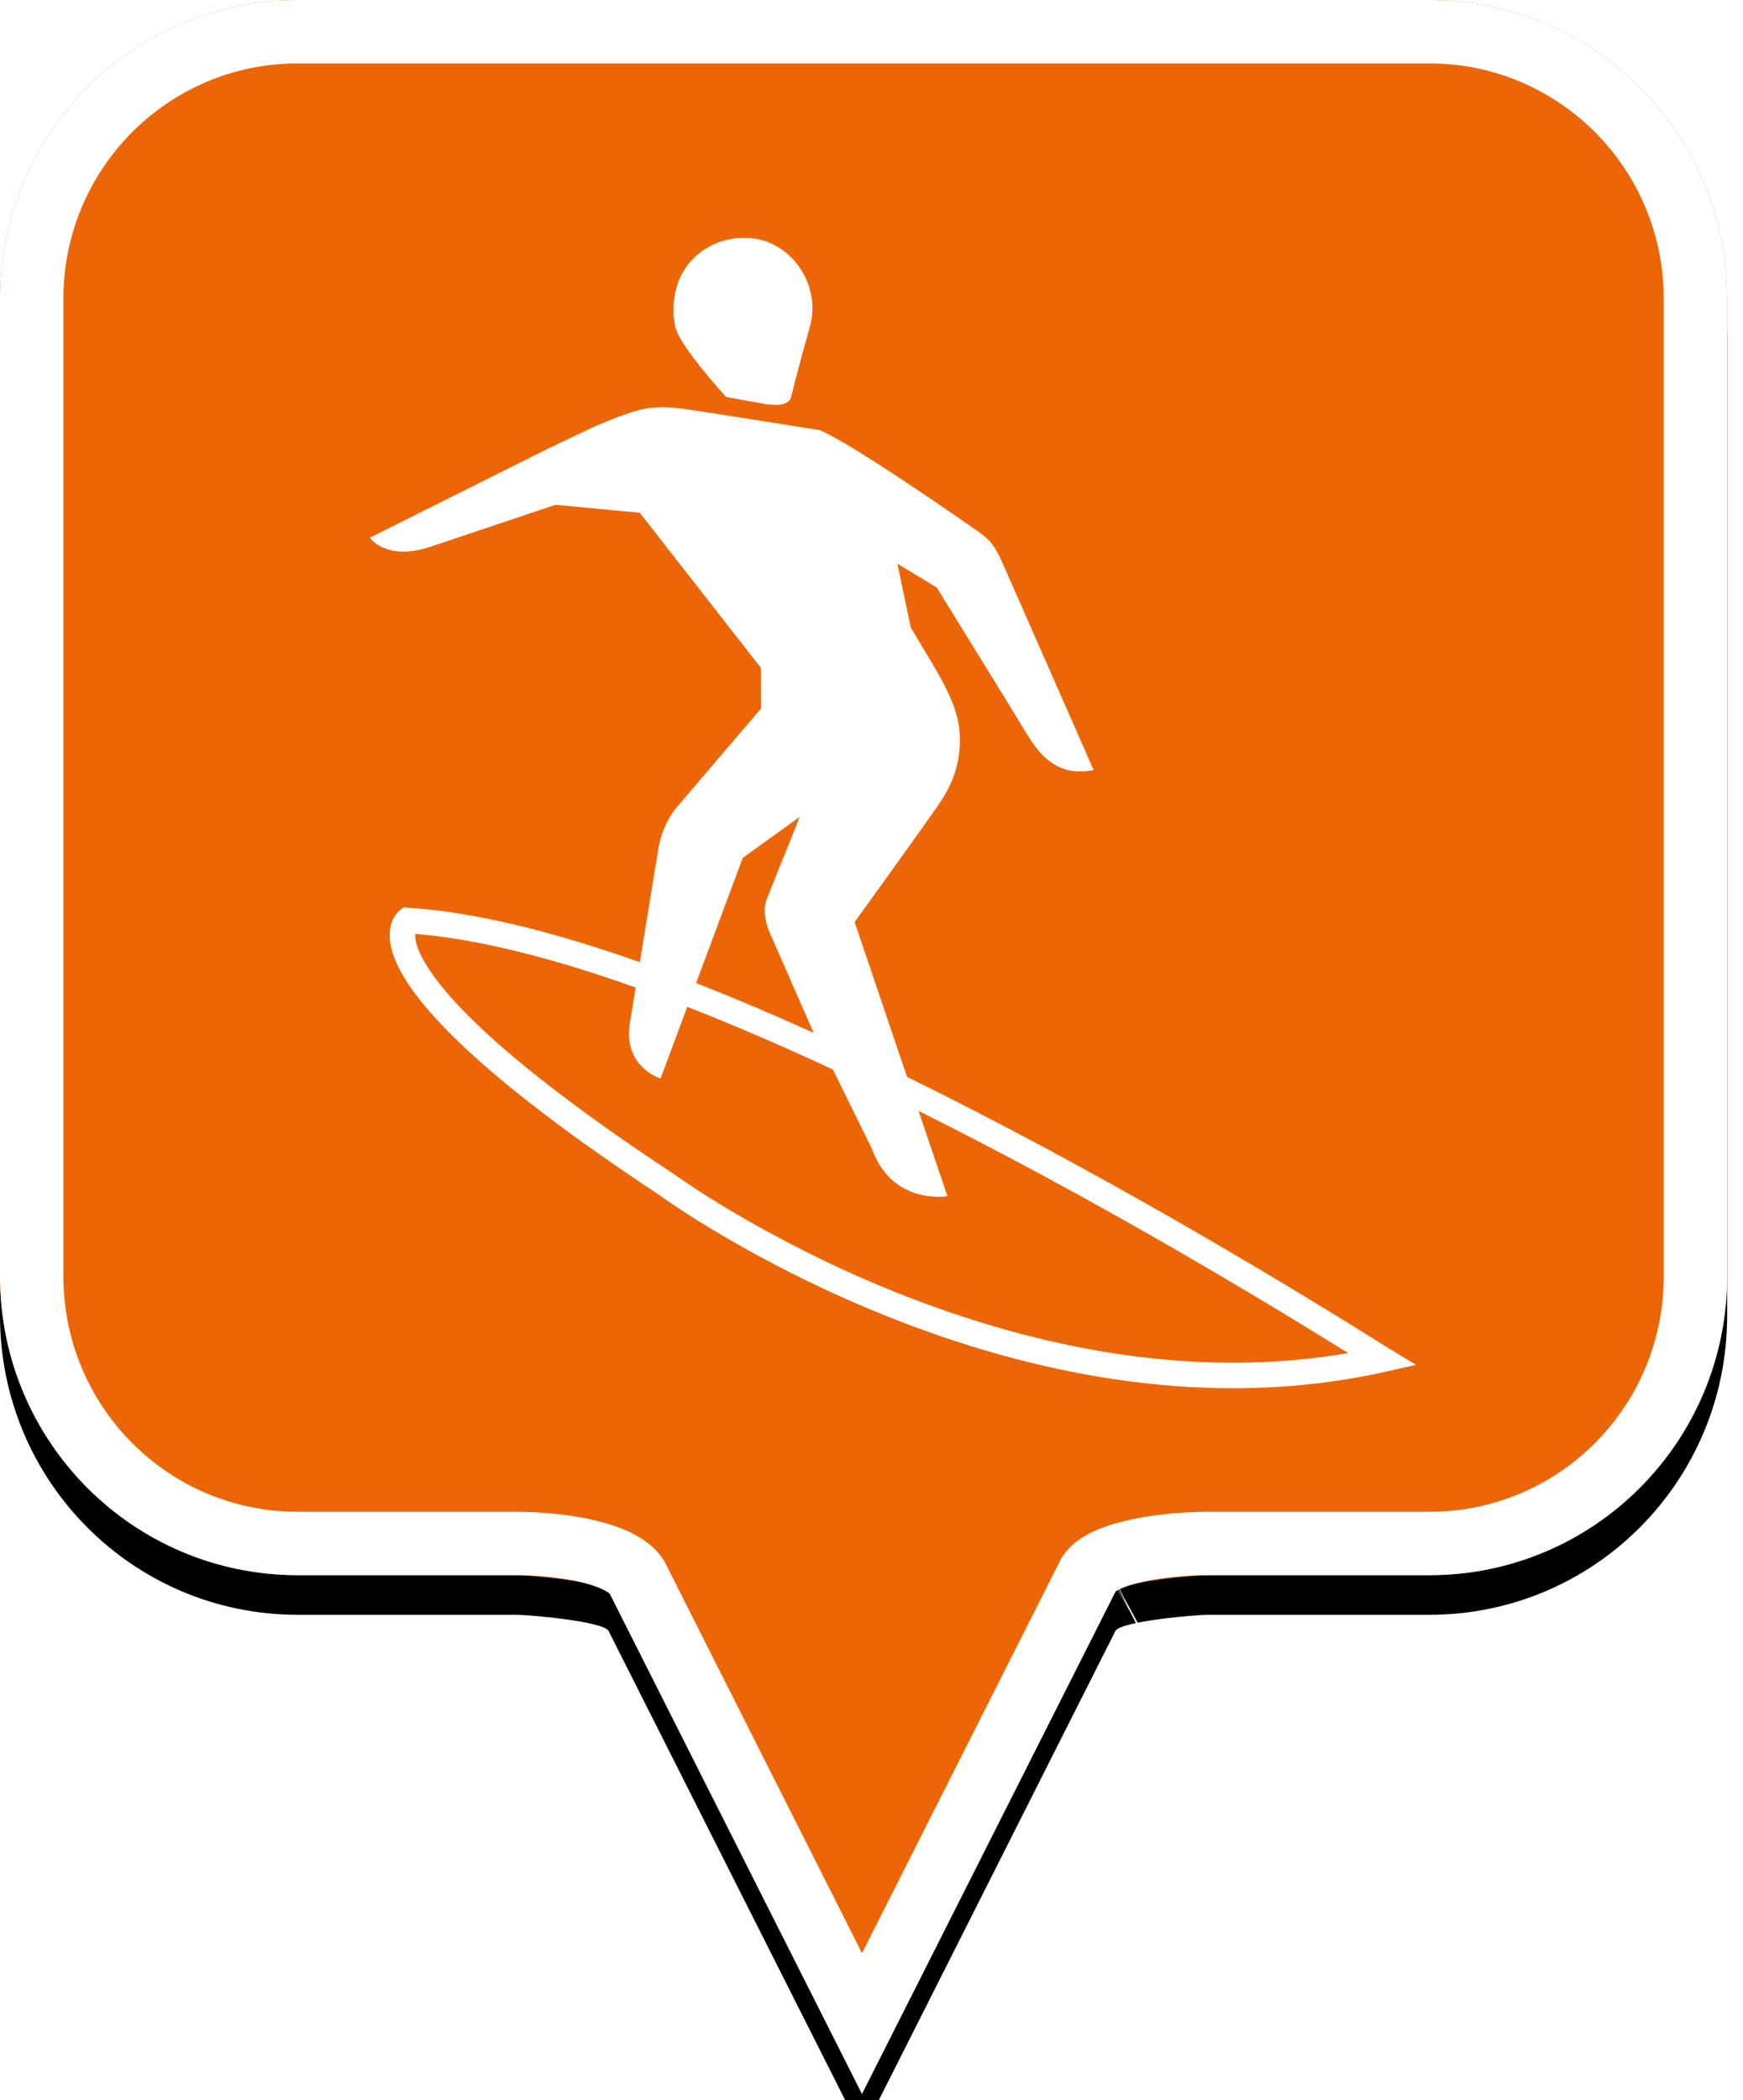 <?xml version="1.0" encoding="UTF-8"?>
<svg width="44px" height="53px" viewBox="0 0 44 53" version="1.1" xmlns="http://www.w3.org/2000/svg" xmlns:xlink="http://www.w3.org/1999/xlink">
    <!-- Generator: Sketch 49.2 (51160) - http://www.bohemiancoding.com/sketch -->
    <title>location-pin-selected</title>
    <desc>Created with Sketch.</desc>
    <defs>
        <path d="M7.52,2.74985211e-16 C3.36,2.74985211e-16 0,3.373 0,7.548 L0,32.202 C0,36.377 3.36,39.75 7.52,39.75 L13.04,39.75 C13.36,39.75 15.2,39.911 15.36,40.152 L21.76,52.839 L28.16,40.152 C28.32,39.911 30.16,39.75 30.48,39.75 L36.08,39.75 C40.24,39.75 43.6,36.377 43.6,32.202 L43.6,7.548 C43.6,3.373 40.24,0 36.08,0 C31.553,4.35829201e-17 28.159,7.62701102e-17 25.895,9.80615702e-17 C21.812,1.37377935e-16 15.687,1.96352482e-16 7.52,2.74985211e-16 Z" id="path-1"></path>
        <filter x="-18.3%" y="-13.2%" width="136.7%" height="130.3%" filterUnits="objectBoundingBox" id="filter-2">
            <feOffset dx="0" dy="1" in="SourceAlpha" result="shadowOffsetOuter1"></feOffset>
            <feGaussianBlur stdDeviation="2.5" in="shadowOffsetOuter1" result="shadowBlurOuter1"></feGaussianBlur>
            <feComposite in="shadowBlurOuter1" in2="SourceAlpha" operator="out" result="shadowBlurOuter1"></feComposite>
            <feColorMatrix values="0 0 0 0 0   0 0 0 0 0   0 0 0 0 0  0 0 0 0.272 0" type="matrix" in="shadowBlurOuter1"></feColorMatrix>
        </filter>
    </defs>
    <g id="location-pin-selected" stroke="none" stroke-width="1" fill="none" fill-rule="evenodd">
        <g id="location-pin-orange">
            <g id="Path">
                <use fill="black" fill-opacity="1" filter="url(#filter-2)" xlink:href="#path-1"></use>
                <use fill="#EC6607" fill-rule="evenodd" xlink:href="#path-1"></use>
                <path stroke="#FFFFFF" stroke-width="1.6" d="M21.76,51.064 L27.494,39.709 C27.856,39.163 29.433,38.95 30.48,38.95 L36.08,38.95 C39.797,38.95 42.8,35.936 42.8,32.202 L42.8,7.548 C42.8,3.814 39.797,0.8 36.08,0.8 C29.856,0.8 29.856,0.8 25.895,0.8 C18.749,0.8 18.749,0.8 7.52,0.8 C3.803,0.8 0.8,3.814 0.8,7.548 L0.8,32.202 C0.8,35.936 3.803,38.95 7.52,38.95 L13.04,38.95 C14.087,38.95 15.664,39.163 16.074,39.791 L21.76,51.064 Z M28.605,40.802 C28.603,40.803 28.601,40.803 28.599,40.804 C28.603,40.802 28.608,40.8 28.612,40.798 Z"></path>
            </g>
        </g>
        <g id="surf" transform="translate(6, 6)" fill="#FFFFFF">
            <path d="M14.449,2.225 C14.708,1.255 14.088,0.289 13.231,0.059 C12.373,-0.172 11.336,0.287 11.074,1.271 C10.983,1.611 10.973,1.953 11.055,2.275 C11.179,2.761 12.33,4.018 12.33,4.018 L13.226,4.178 C13.226,4.178 13.896,4.334 13.971,4.019 C14.105,3.453 14.366,2.535 14.449,2.225 Z M10.151,6.94 L8.024,6.738 C8.024,6.738 6.001,7.416 4.873,7.795 C3.744,8.174 3.335,7.569 3.335,7.569 L7.82,5.328 L9.028,4.752 C10.202,4.266 10.46,4.202 11.385,4.335 C11.971,4.419 14.698,4.856 14.698,4.856 C15.534,5.216 18.042,6.958 18.656,7.387 C18.953,7.595 19.097,7.728 19.303,8.196 C19.444,8.515 20.947,11.931 21.607,13.431 C20.73,13.613 20.26,13.089 19.916,12.513 C19.572,11.937 17.646,8.825 17.646,8.825 L16.654,8.224 L16.784,8.845 L16.992,9.837 C17.605,10.88 18.153,11.649 18.221,12.442 C18.3,13.361 17.92,13.94 17.785,14.168 C17.662,14.377 15.574,17.269 15.574,17.269 L16.897,21.175 C21.656,23.508 26.205,26.241 28.793,27.859 C28.922,27.94 29.013,27.997 29.062,28.027 L29.744,28.442 L28.966,28.617 C27.734,28.894 26.45,29.032 25.127,29.032 C24.149,29.032 23.149,28.956 22.133,28.805 C20.226,28.521 18.256,27.971 16.278,27.17 C12.972,25.831 10.797,24.268 10.636,24.151 C6.259,21.265 3.909,19.021 3.839,17.661 C3.817,17.219 4.037,17.015 4.082,16.979 L4.179,16.899 L4.304,16.907 C5.993,17.011 8.003,17.522 10.152,18.28 C10.349,17.071 10.595,15.567 10.619,15.419 C10.678,15.063 10.833,14.675 11.061,14.399 C11.209,14.221 13.213,11.877 13.213,11.877 L13.211,10.857 L10.151,6.94 Z M14.19,14.612 L12.75,15.648 L11.572,18.808 C12.56,19.194 13.53,19.607 14.54,20.064 C14.54,20.064 13.603,17.929 13.439,17.555 C13.34,17.331 13.242,16.987 13.352,16.7 C13.428,16.5 14.19,14.612 14.19,14.612 Z M9.901,19.818 C9.901,19.818 9.961,19.447 10.047,18.92 C7.862,18.142 6.001,17.689 4.481,17.566 C4.478,17.603 4.48,17.652 4.49,17.713 C4.533,17.968 4.754,18.546 5.745,19.556 C6.854,20.685 8.62,22.051 10.994,23.616 L11.007,23.625 C11.029,23.641 13.239,25.246 16.534,26.578 C18.464,27.358 20.382,27.893 22.237,28.169 C24.254,28.468 26.2,28.46 28.034,28.145 C24.658,26.048 21.391,24.185 18.315,22.604 C17.934,22.408 17.558,22.218 17.188,22.033 L17.917,24.186 C17.917,24.186 16.53,24.425 16.011,22.991 L15.025,20.989 C13.721,20.382 12.496,19.855 11.349,19.407 L10.675,21.217 C10.675,21.217 9.721,20.925 9.901,19.818 Z" id="Page-1"></path>
        </g>
    </g>
</svg>